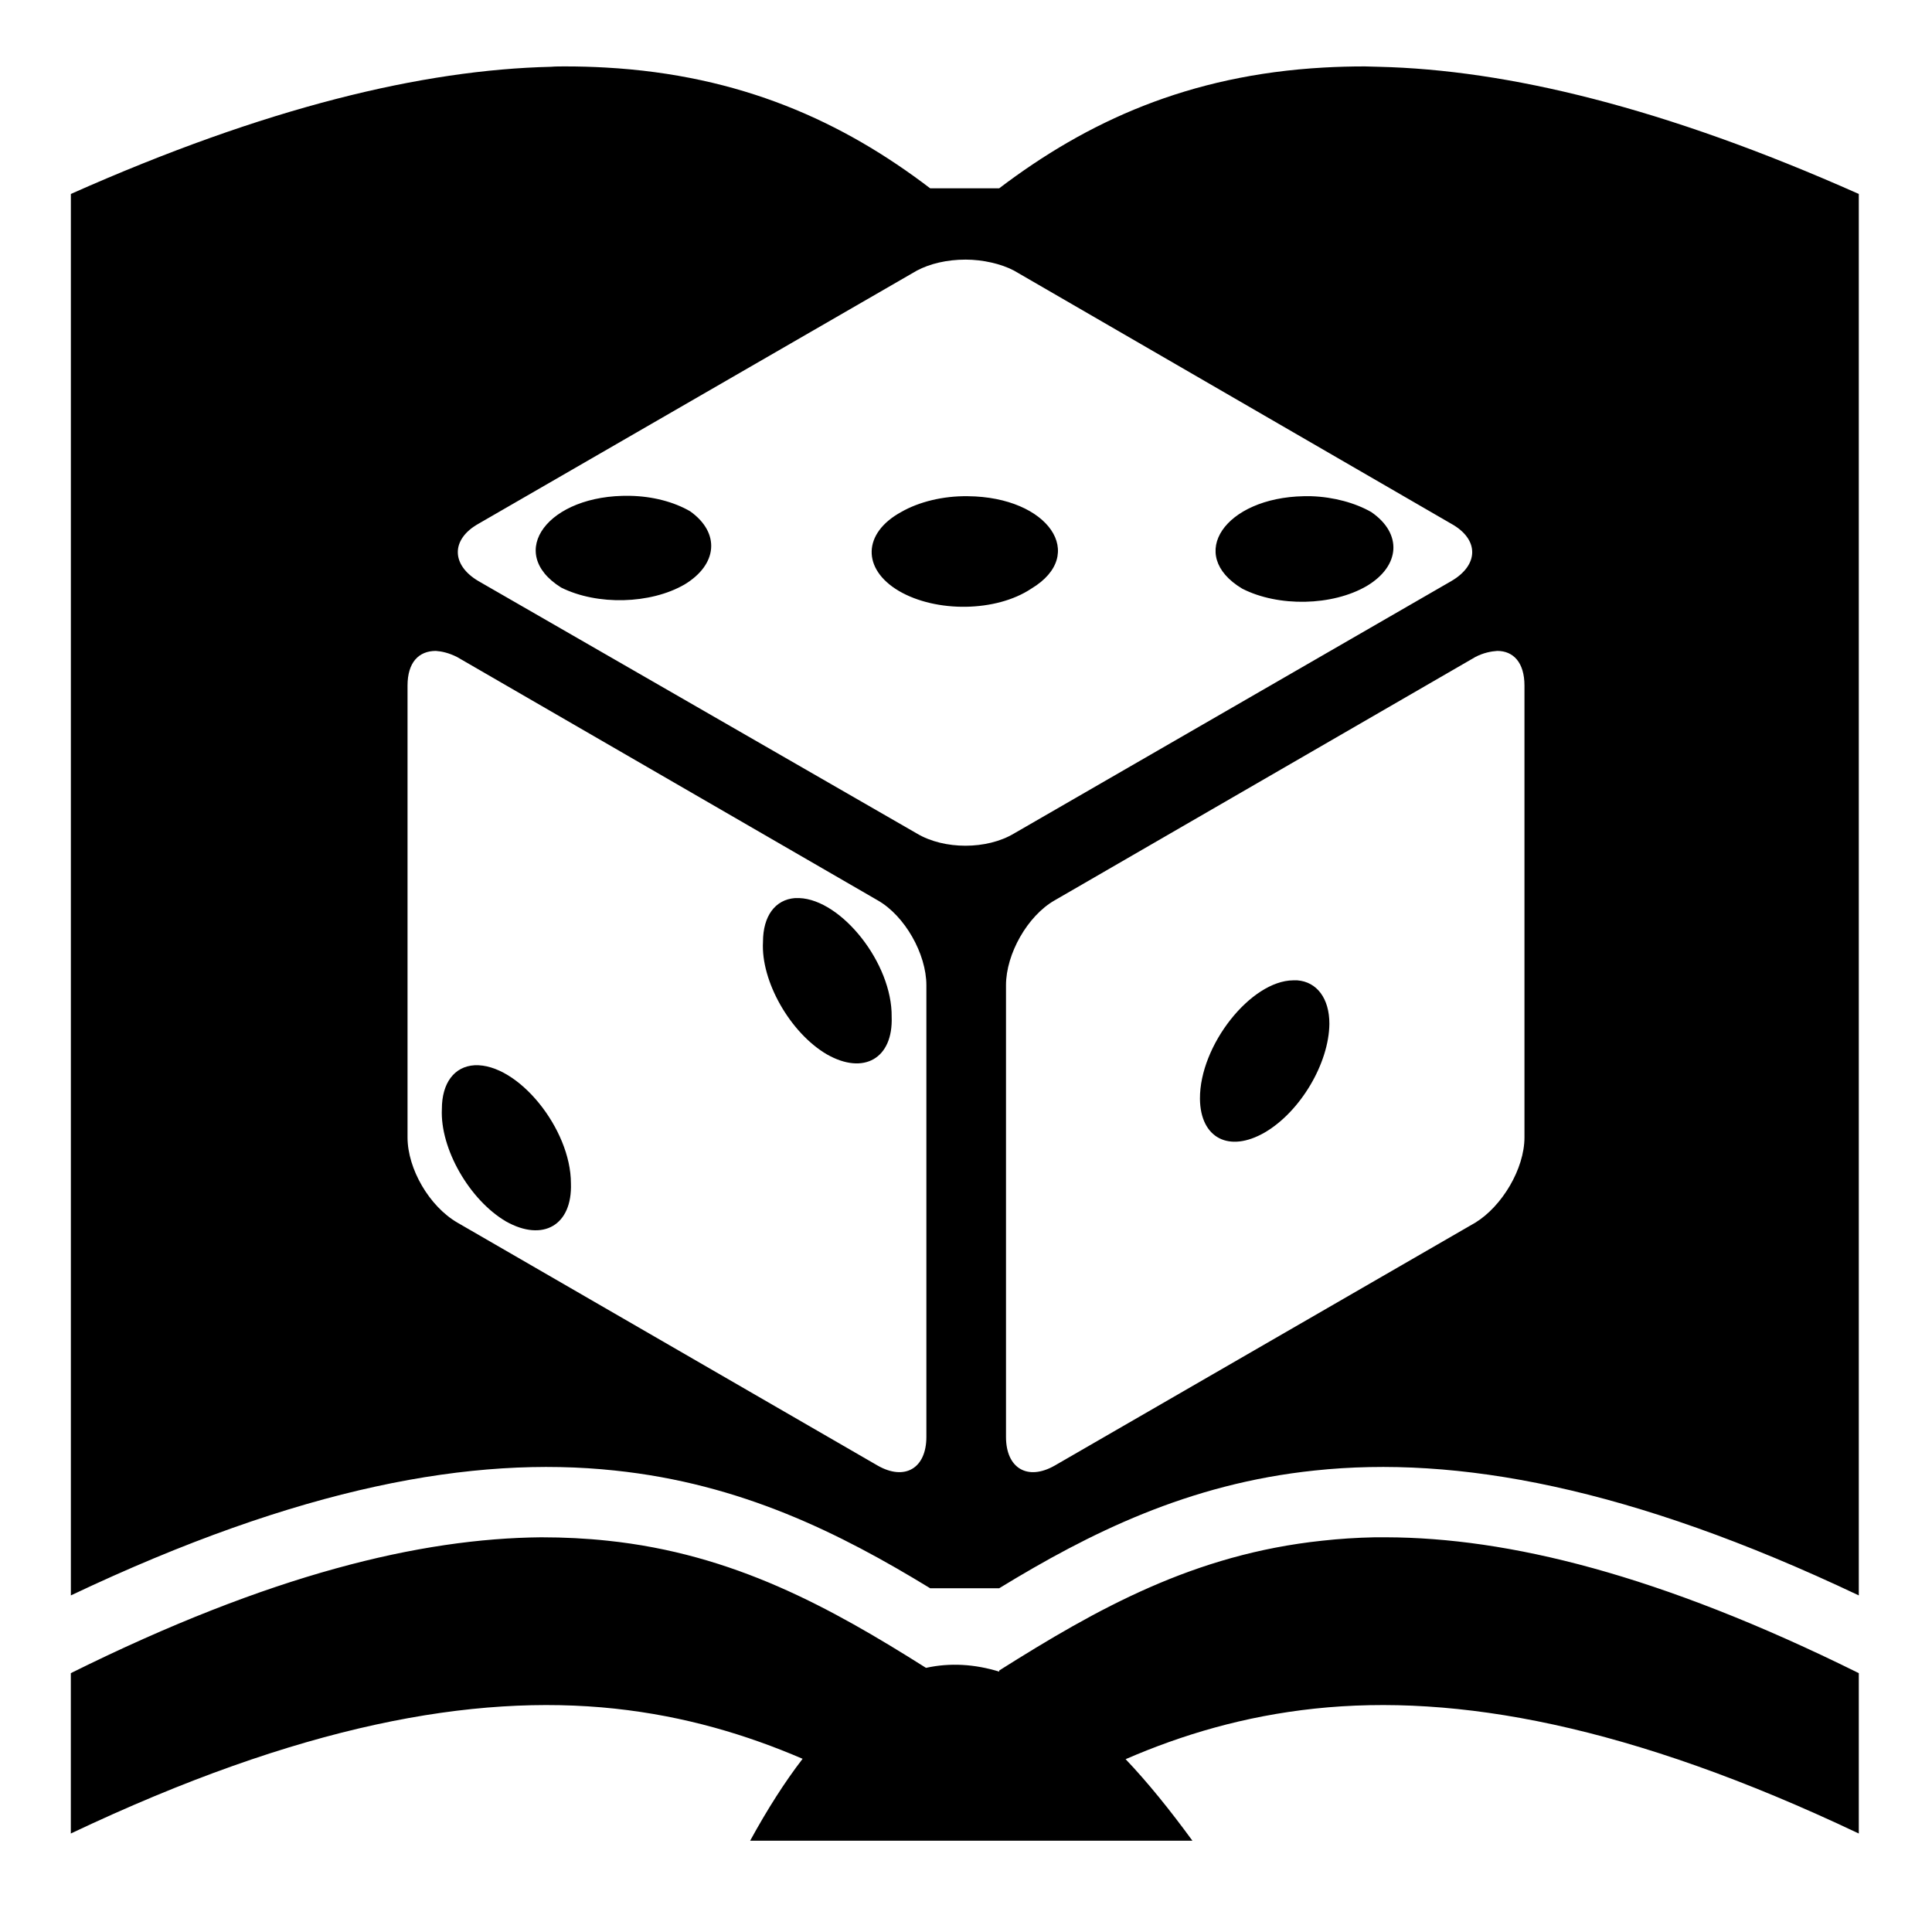 <svg xmlns="http://www.w3.org/2000/svg" viewBox="0 0 512 512"><path d="M149.7 17.6c-1.2 0-2.5 0-3.7.1-33.9.8-75.52 10.7-127.22 33.7v371.4c60.7-28.8 106.62-37.1 144.12-33.1 33.5 3.5 59.7 16.6 83.6 31.2h18.3c23.9-14.6 50.1-27.7 83.6-31.2 37.5-4 83.5 4.3 144.2 33.1V51.4c-51.7-23-93.3-32.9-127.2-33.7-1.3 0-2.5-.1-3.7-.1-3.7 0-7.4.1-10.9.3-35.8 2-62.7 14.3-86 32h-18.3c-23.2-17.7-50.2-30-86-32q-5.25-.3-10.8-.3zm106.2 51.2c4.5 0 9.4 1.1 12.8 2.9l115.9 67.1c7.4 4.1 7.4 10.9 0 15.2l-115.9 66.9c-7.2 4.3-18.5 4.3-25.7 0L126.8 154c-7.3-4.3-7.3-11.1 0-15.2L243 71.7c3.4-1.8 7.9-2.9 12.9-2.9zm-89 62.6c-21.6-.4-33.1 15-18.2 24.3 9.6 4.8 23.7 4.4 32.7-.8 8.8-5.3 9.5-13.7 1.5-19.4-4.3-2.5-10-4-16-4.1zm89.6.1c-6.6-.1-13 1.5-17.7 4.2-10.2 5.6-10.4 15.1-.6 20.9 9.9 5.8 25.8 5.6 35.1-.6 15-9 4.6-24.3-16.8-24.5zm89 0c-20.8.4-31.3 15.5-16.3 24.5 9.6 4.9 23.9 4.6 33-.7 8.9-5.3 9.5-13.9 1.2-19.6-4.2-2.4-9.9-4-15.9-4.2zm-230 41c1.5.1 3.4.5 5.6 1.6l111.5 64.5c7.2 4.1 12.9 14.2 12.9 22.5v119.7c0 8.3-5.7 11.7-12.9 7.6L121.2 324c-7.4-4.3-13.2-14.2-13.2-22.6V181.7c0-6.2 3-9.2 7.5-9.2zm281.3 0c4.2 0 7.2 3 7.2 9.2v119.7c0 8.4-6 18.3-13 22.6l-111.5 64.4c-7.2 4.1-12.9.7-12.9-7.6V261.1c0-8.3 5.7-18.4 12.9-22.5L391 174.1c2.1-1.1 4.2-1.5 5.8-1.6zM210.7 238c-5.3.4-8.5 4.8-8.5 11.6-.6 10.4 7.2 24.1 16.9 29.8 9.8 5.6 17.6 1.1 17.2-9.9.2-14.2-13.3-31.1-24.5-31.5zm132 21.8c-11.2.1-24.8 17.2-24.7 31.4.1 10.4 7.7 14.4 17.2 8.9 9.4-5.5 17-18.3 17.1-28.8 0-6.7-3.3-11.1-8.5-11.5zm-216.9 22.5c-5.4.3-8.7 4.7-8.7 11.6-.5 10.5 7.3 24.1 17 29.8 9.8 5.5 17.6 1 17.2-10.1 0-14.5-14.1-31.8-25.5-31.3zm17.6 125.1c-32 .3-71.83 9.8-124.63 36v42.5c60.7-28.8 106.63-37.1 144.13-33.1 18.6 2 34.9 6.9 49.8 13.3-4.7 6.1-9.3 13.3-13.9 21.7H316c-6-8.2-11.8-15.4-17.7-21.6 15-6.5 31.4-11.4 50.1-13.4 37.5-4 83.5 4.3 144.2 33.1v-42.5c-53.1-26.3-93.1-35.9-125.2-36h-3.1c-4.8.1-9.4.4-13.9.9-34 3.6-59.6 18-85.6 34.4v.3c-6.5-2-13-2.4-19.4-1-25.5-16.1-51-30.2-84.4-33.7-5.6-.6-11.5-.9-17.6-.9z"/></svg>